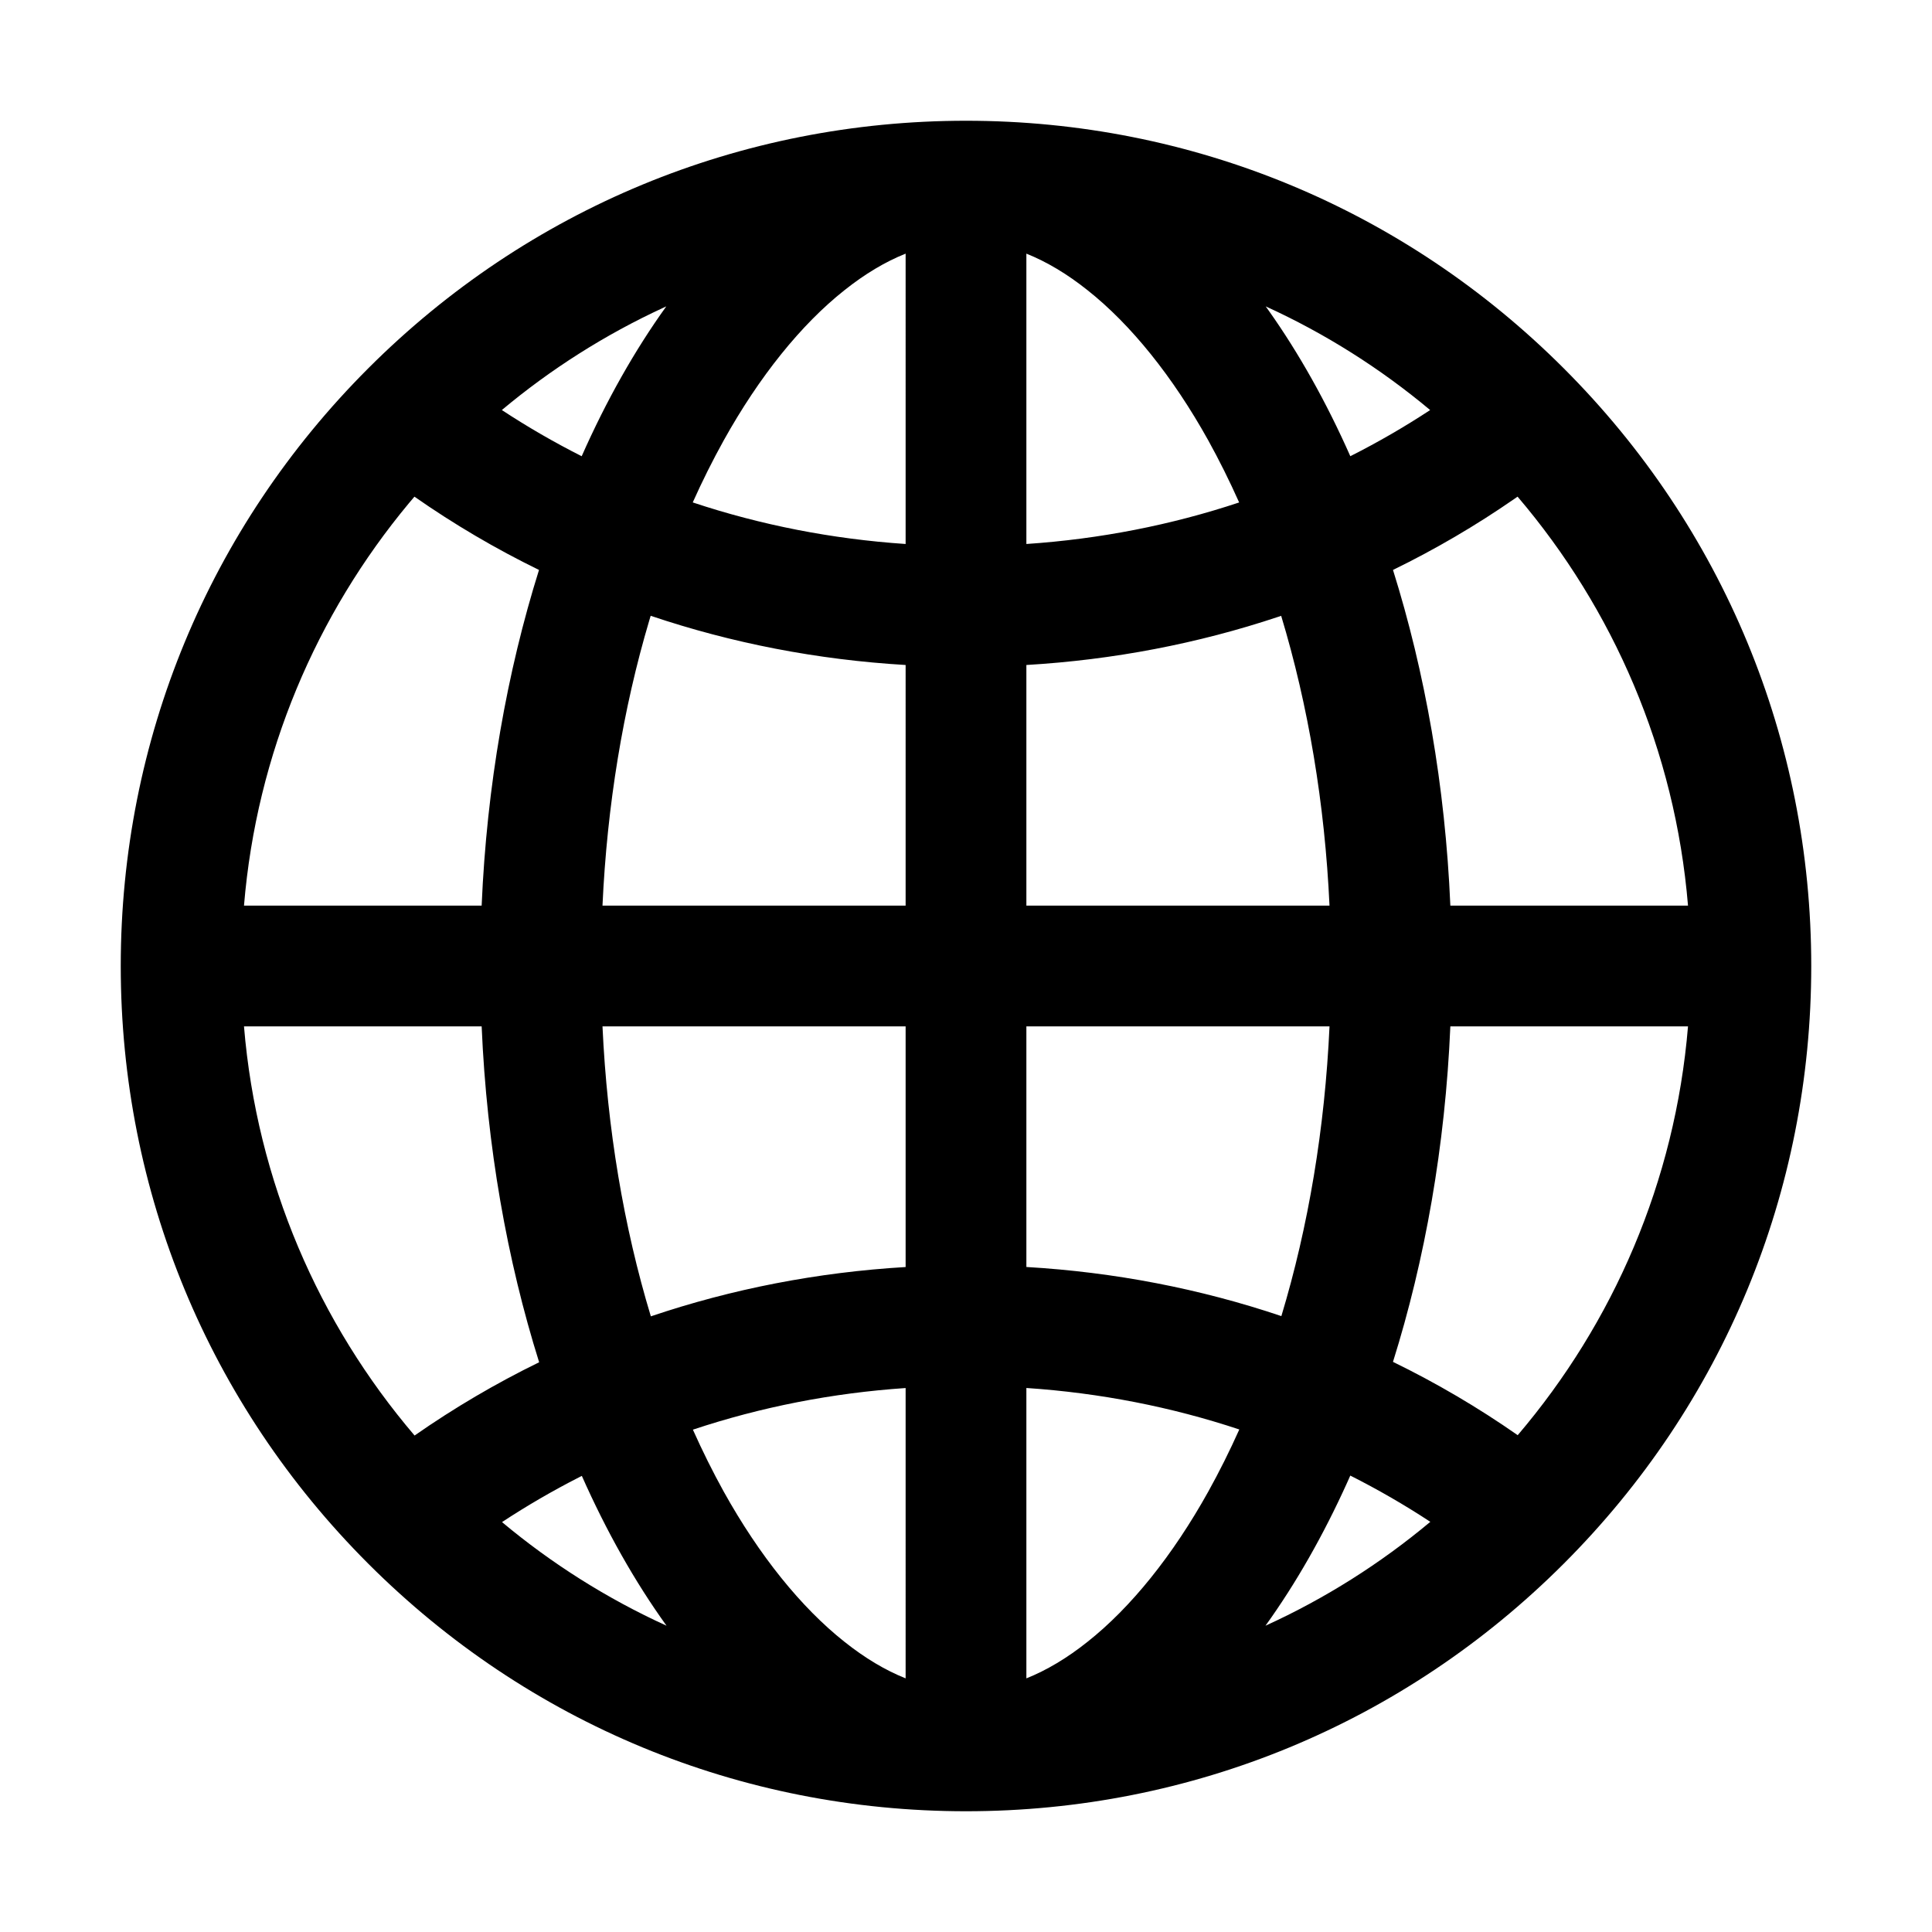 <?xml version="1.0" encoding="UTF-8"?>
<svg width="512px" height="512px" viewBox="0 0 512 512" version="1.1" xmlns="http://www.w3.org/2000/svg" xmlns:xlink="http://www.w3.org/1999/xlink">
    <!-- Generator: Sketch 62 (91390) - https://sketch.com -->
    <title>Artboard</title>
    <desc>Created with Sketch.</desc>
    <g id="Artboard" stroke="none" stroke-width="1" fill="none" fill-rule="evenodd">
        <g id="globe-outline" transform="translate(32, 32)" fill="#000000" fill-rule="nonzero">
            <path d="M224,0 C283.8,0 340.1,23.3 382.4,65.6 C424.7,107.9 448,164.2 448,224 C448,283.8 424.7,340.1 382.4,382.4 C340.1,424.7 283.8,448 224,448 C164.2,448 107.9,424.7 65.6,382.4 C23.3,340.1 0,283.8 0,224 C0,164.2 23.3,107.9 65.6,65.6 C107.9,23.3 164.2,0 224,0 Z M151.669,346.86 L151.624,346.875 C154.165,352.558 156.892,358.041 159.8,363.3 C169.2,380.2 180.3,394 191.8,403.1 C197.209,407.407 202.617,410.635 208.001,412.785 L208,335.843 C188.555,337.162 169.658,340.873 151.669,346.86 Z M240.001,335.83 L240,412.785 C245.384,410.635 250.792,407.407 256.2,403.1 C267.7,394 278.8,380.2 288.2,363.3 C291.129,358.028 293.873,352.528 296.427,346.825 C278.408,340.838 259.479,337.135 240.001,335.83 Z M122.194,359.129 L121.513,359.471 C114.485,363.054 107.651,367.023 101.039,371.37 C114.197,382.369 128.846,391.639 144.635,398.832 C136.277,387.22 128.729,373.869 122.194,359.129 Z M325.841,359.043 L325.056,360.806 C318.695,374.883 311.405,387.662 303.365,398.833 C319.189,391.623 333.868,382.328 347.05,371.299 C340.206,366.804 333.127,362.717 325.841,359.043 Z M95.643,240.002 L32.66,240.001 C36.07,281.181 52.523,318.707 77.867,348.43 C88.397,341.084 99.427,334.604 110.878,329.011 C102.387,301.982 97.006,271.787 95.643,240.002 Z M415.34,240.001 L352.357,240.002 C350.996,271.747 345.627,301.904 337.154,328.908 C348.63,334.502 359.676,340.987 370.207,348.337 C395.511,318.632 411.933,281.139 415.34,240.001 Z M208,240 L127.667,240 C128.91,267.045 133.293,293.091 140.481,316.845 C162.014,309.565 184.67,305.163 208,303.776 L208,240 Z M320.335,240.001 L240,240 L240,303.764 C263.343,305.133 286.025,309.519 307.574,316.781 C314.75,293.029 319.1,266.991 320.335,240.001 Z M77.831,99.62 L76.359,101.36 C51.871,130.793 36.002,167.642 32.66,208 L95.642,207.999 C97.002,176.234 102.369,146.058 110.842,119.041 C99.381,113.448 88.349,106.966 77.831,99.62 Z M140.435,131.189 L140.085,132.356 C133.112,155.802 128.88,181.441 127.665,208 L208,208 L208.001,144.23 C184.66,142.852 161.981,138.458 140.435,131.189 Z M307.524,131.2 L306.727,131.47 C285.432,138.571 263.038,142.87 240,144.23 L240,208 L320.332,208 C319.088,181.004 314.708,154.959 307.524,131.2 Z M370.172,99.616 L369.334,100.201 C359.067,107.308 348.316,113.596 337.157,119.041 C345.631,146.058 350.998,176.234 352.358,207.999 L415.34,208 C411.932,166.841 395.495,129.332 370.172,99.616 Z M191.8,44.9 C180.3,54 169.2,67.8 159.8,84.7 C156.876,89.964 154.136,95.454 151.585,101.147 C169.6,107.14 188.526,110.851 208,112.163 L208.001,35.215 C202.617,37.365 197.209,40.593 191.8,44.9 Z M240,35.215 L240.001,112.163 C259.465,110.851 278.381,107.143 296.387,101.155 C293.843,95.459 291.112,89.966 288.2,84.7 C278.8,67.8 267.7,54 256.2,44.9 C250.792,40.593 245.384,37.365 240,35.215 Z M144.573,49.195 L143.856,49.525 C128.347,56.675 113.948,65.832 100.994,76.664 C107.822,81.152 114.884,85.233 122.153,88.904 C128.679,74.161 136.22,60.809 144.573,49.195 Z M303.427,49.196 L304.179,50.25 C312.234,61.615 319.518,74.604 325.849,88.9 C333.116,85.233 340.178,81.152 347.004,76.668 C333.853,65.666 319.209,56.393 303.427,49.196 Z" id="Combined-Shape"></path>
        </g>
    </g>
</svg>